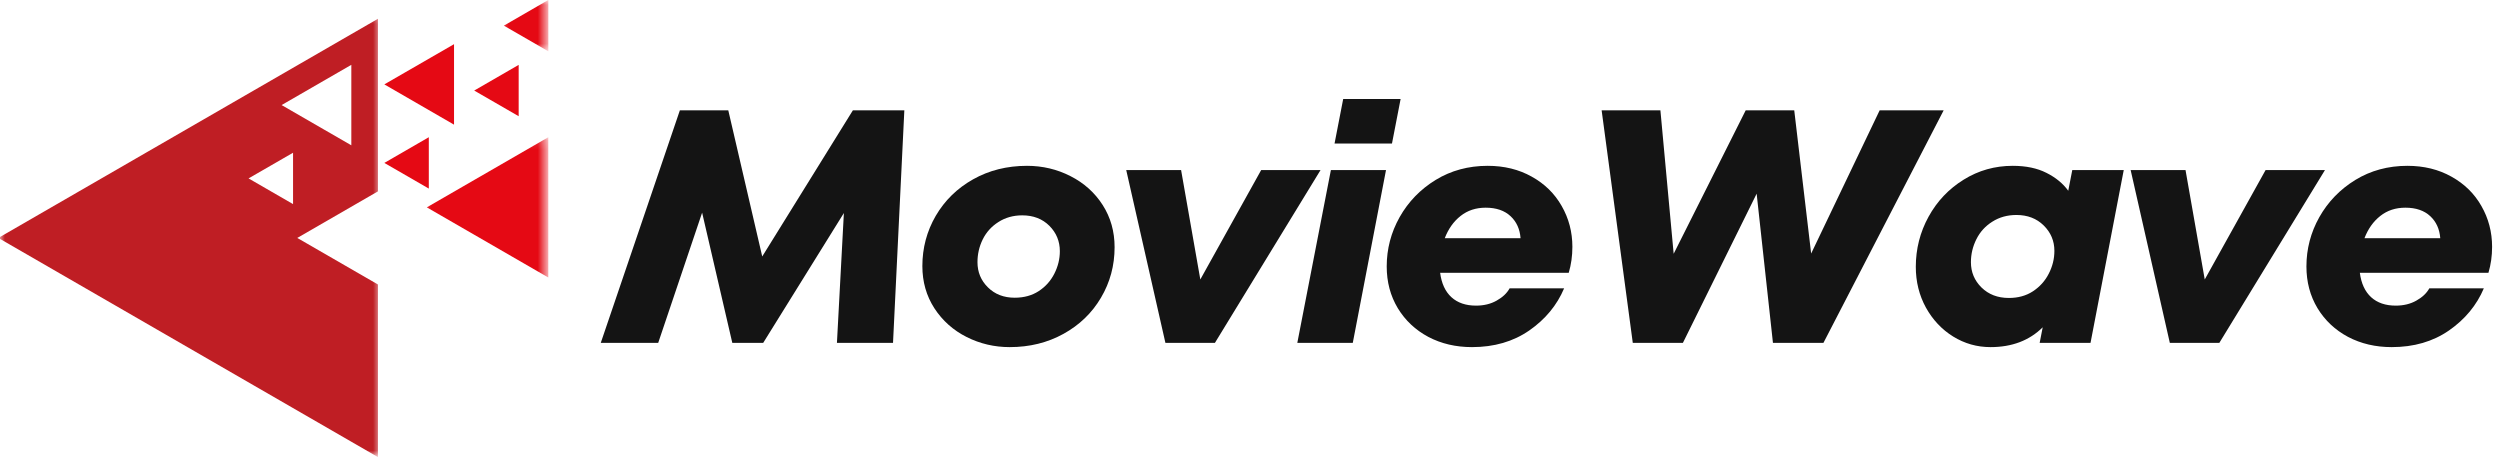 <svg width="258" height="48" viewBox="0 0 258 48" fill="none" xmlns="http://www.w3.org/2000/svg">
<path d="M78.662 26.467L88.017 11.387H93.328L92.16 35.382H86.372L87.088 21.984L78.763 35.382H75.573L72.459 21.947L67.927 35.382H62L70.162 11.387H75.159L78.662 26.467Z" fill="#141414"/>
<path d="M104.203 35.822C102.621 35.822 101.139 35.474 99.758 34.78C98.377 34.086 97.266 33.097 96.431 31.817C95.602 30.536 95.188 29.086 95.188 27.46C95.188 25.595 95.646 23.865 96.569 22.274C97.498 20.686 98.782 19.43 100.423 18.507C102.071 17.578 103.927 17.113 105.986 17.113C107.599 17.113 109.1 17.471 110.481 18.181C111.869 18.884 112.974 19.876 113.796 21.156C114.615 22.437 115.026 23.89 115.026 25.513C115.026 27.406 114.556 29.142 113.62 30.724C112.691 32.3 111.401 33.543 109.753 34.453C108.102 35.367 106.253 35.822 104.203 35.822ZM104.718 30.724C105.672 30.724 106.494 30.498 107.191 30.046C107.894 29.588 108.434 28.985 108.811 28.238C109.188 27.494 109.376 26.725 109.376 25.928C109.376 24.898 109.015 24.026 108.296 23.303C107.574 22.585 106.642 22.224 105.496 22.224C104.567 22.224 103.745 22.456 103.035 22.914C102.323 23.366 101.783 23.966 101.415 24.71C101.054 25.448 100.876 26.229 100.876 27.058C100.876 28.081 101.233 28.948 101.955 29.657C102.674 30.37 103.594 30.724 104.718 30.724Z" fill="#141414"/>
<path d="M123.873 28.841L130.152 17.553H136.279L125.38 35.383H120.27L116.227 17.553H121.889L123.873 28.841Z" fill="#141414"/>
<path d="M139.608 35.382H133.883L137.348 17.552H143.036L139.608 35.382ZM143.652 14.814H137.725L138.617 10.219H144.543L143.652 14.814Z" fill="#141414"/>
<path d="M153.531 17.113C155.239 17.113 156.752 17.487 158.076 18.231C159.407 18.968 160.437 19.976 161.165 21.257C161.9 22.538 162.27 23.944 162.27 25.476C162.27 26.414 162.145 27.306 161.894 28.15H148.622C148.763 29.249 149.152 30.09 149.789 30.674C150.423 31.252 151.271 31.541 152.326 31.541C153.129 31.541 153.836 31.371 154.448 31.026C155.066 30.683 155.515 30.26 155.791 29.758H161.416C160.679 31.5 159.483 32.947 157.825 34.102C156.168 35.251 154.197 35.822 151.911 35.822C150.244 35.822 148.741 35.471 147.404 34.767C146.073 34.058 145.021 33.069 144.252 31.804C143.489 30.533 143.109 29.098 143.109 27.497C143.109 25.689 143.552 23.994 144.44 22.412C145.335 20.824 146.575 19.543 148.157 18.57C149.745 17.6 151.538 17.113 153.531 17.113ZM153.318 21.433C152.313 21.433 151.45 21.718 150.731 22.287C150.009 22.858 149.466 23.624 149.099 24.584H156.921C156.852 23.649 156.51 22.889 155.892 22.312C155.27 21.728 154.413 21.433 153.318 21.433Z" fill="#141414"/>
<path d="M186.911 26.166L193.98 11.387H200.585L188.179 35.382H182.968L181.286 19.988L173.677 35.382H168.503L165.289 11.387H171.354L172.722 26.191L180.156 11.387H185.166L186.911 26.166Z" fill="#141414"/>
<path d="M213.858 17.553H219.17L215.742 35.383H210.493L210.807 33.776C209.432 35.141 207.637 35.822 205.421 35.822C204.03 35.822 202.746 35.458 201.566 34.73C200.392 34.002 199.456 33.006 198.753 31.741C198.056 30.47 197.711 29.067 197.711 27.535C197.711 25.686 198.15 23.963 199.029 22.362C199.908 20.764 201.114 19.493 202.646 18.545C204.177 17.59 205.866 17.113 207.718 17.113C209.09 17.113 210.248 17.358 211.196 17.841C212.151 18.319 212.898 18.934 213.444 19.687L213.858 17.553ZM207.317 30.749C208.271 30.749 209.1 30.52 209.803 30.059C210.512 29.591 211.058 28.985 211.435 28.238C211.818 27.494 212.013 26.713 212.013 25.89C212.013 24.86 211.642 23.988 210.908 23.266C210.179 22.547 209.241 22.186 208.095 22.186C207.156 22.186 206.328 22.418 205.609 22.877C204.887 23.329 204.341 23.931 203.964 24.685C203.587 25.438 203.399 26.229 203.399 27.058C203.399 28.081 203.763 28.951 204.491 29.67C205.226 30.392 206.168 30.749 207.317 30.749Z" fill="#141414"/>
<path d="M227.53 28.841L233.808 17.553H239.935L229.036 35.383H223.926L219.883 17.553H225.546L227.53 28.841Z" fill="#141414"/>
<path d="M248.445 17.113C250.153 17.113 251.666 17.487 252.991 18.231C254.322 18.968 255.351 19.976 256.079 21.257C256.814 22.538 257.184 23.944 257.184 25.476C257.184 26.414 257.059 27.306 256.808 28.15H243.536C243.677 29.249 244.066 30.09 244.703 30.674C245.337 31.252 246.185 31.541 247.24 31.541C248.043 31.541 248.75 31.371 249.362 31.026C249.98 30.683 250.429 30.26 250.705 29.758H256.331C255.593 31.5 254.397 32.947 252.739 34.102C251.082 35.251 249.111 35.822 246.825 35.822C245.159 35.822 243.655 35.471 242.318 34.767C240.987 34.058 239.935 33.069 239.166 31.804C238.403 30.533 238.023 29.098 238.023 27.497C238.023 25.689 238.466 23.994 239.354 22.412C240.249 20.824 241.489 19.543 243.071 18.57C244.659 17.6 246.452 17.113 248.445 17.113ZM248.232 21.433C247.227 21.433 246.364 21.718 245.645 22.287C244.923 22.858 244.38 23.624 244.013 24.584H251.835C251.766 23.649 251.424 22.889 250.806 22.312C250.184 21.728 249.327 21.433 248.232 21.433Z" fill="#141414"/>
<mask id="mask0_722_1271" style="mask-type:luminance" maskUnits="userSpaceOnUse" x="43" y="14" width="14" height="16">
<path d="M43.305 14.145H56.398V29.413H43.305V14.145Z" fill="white"/>
</mask>
<g mask="url(#mask0_722_1271)">
<path d="M44.047 21.399L56.584 14.16V28.638L44.047 21.399Z" fill="#E50914"/>
</g>
<path d="M39.664 8.708L46.856 4.559V12.865L39.664 8.708Z" fill="#E50914"/>
<mask id="mask1_722_1271" style="mask-type:luminance" maskUnits="userSpaceOnUse" x="51" y="0" width="6" height="6">
<path d="M51.344 0H56.401V5.305H51.344V0Z" fill="white"/>
</mask>
<g mask="url(#mask1_722_1271)">
<path d="M52 2.647L56.589 -0.006V5.296L52 2.647Z" fill="#E50914"/>
</g>
<path d="M48.938 9.345L53.527 6.695V11.994L48.938 9.345Z" fill="#E50914"/>
<path d="M39.664 16.813L44.253 14.16V19.462L39.664 16.813Z" fill="#E50914"/>
<mask id="mask2_722_1271" style="mask-type:luminance" maskUnits="userSpaceOnUse" x="0" y="1" width="40" height="47">
<path d="M0 1.287H39.289V47.011H0V1.287Z" fill="white"/>
</mask>
<g mask="url(#mask2_722_1271)">
<path d="M30.243 15.762L25.65 18.411L30.243 21.064V15.762ZM36.257 14.996V6.69L29.062 10.843L36.257 14.996ZM39.004 1.938V19.749L30.679 24.555L39.004 29.36V47.172L-0.172 24.555L39.004 1.938Z" fill="#BF1E24"/>
</g>
</svg>
